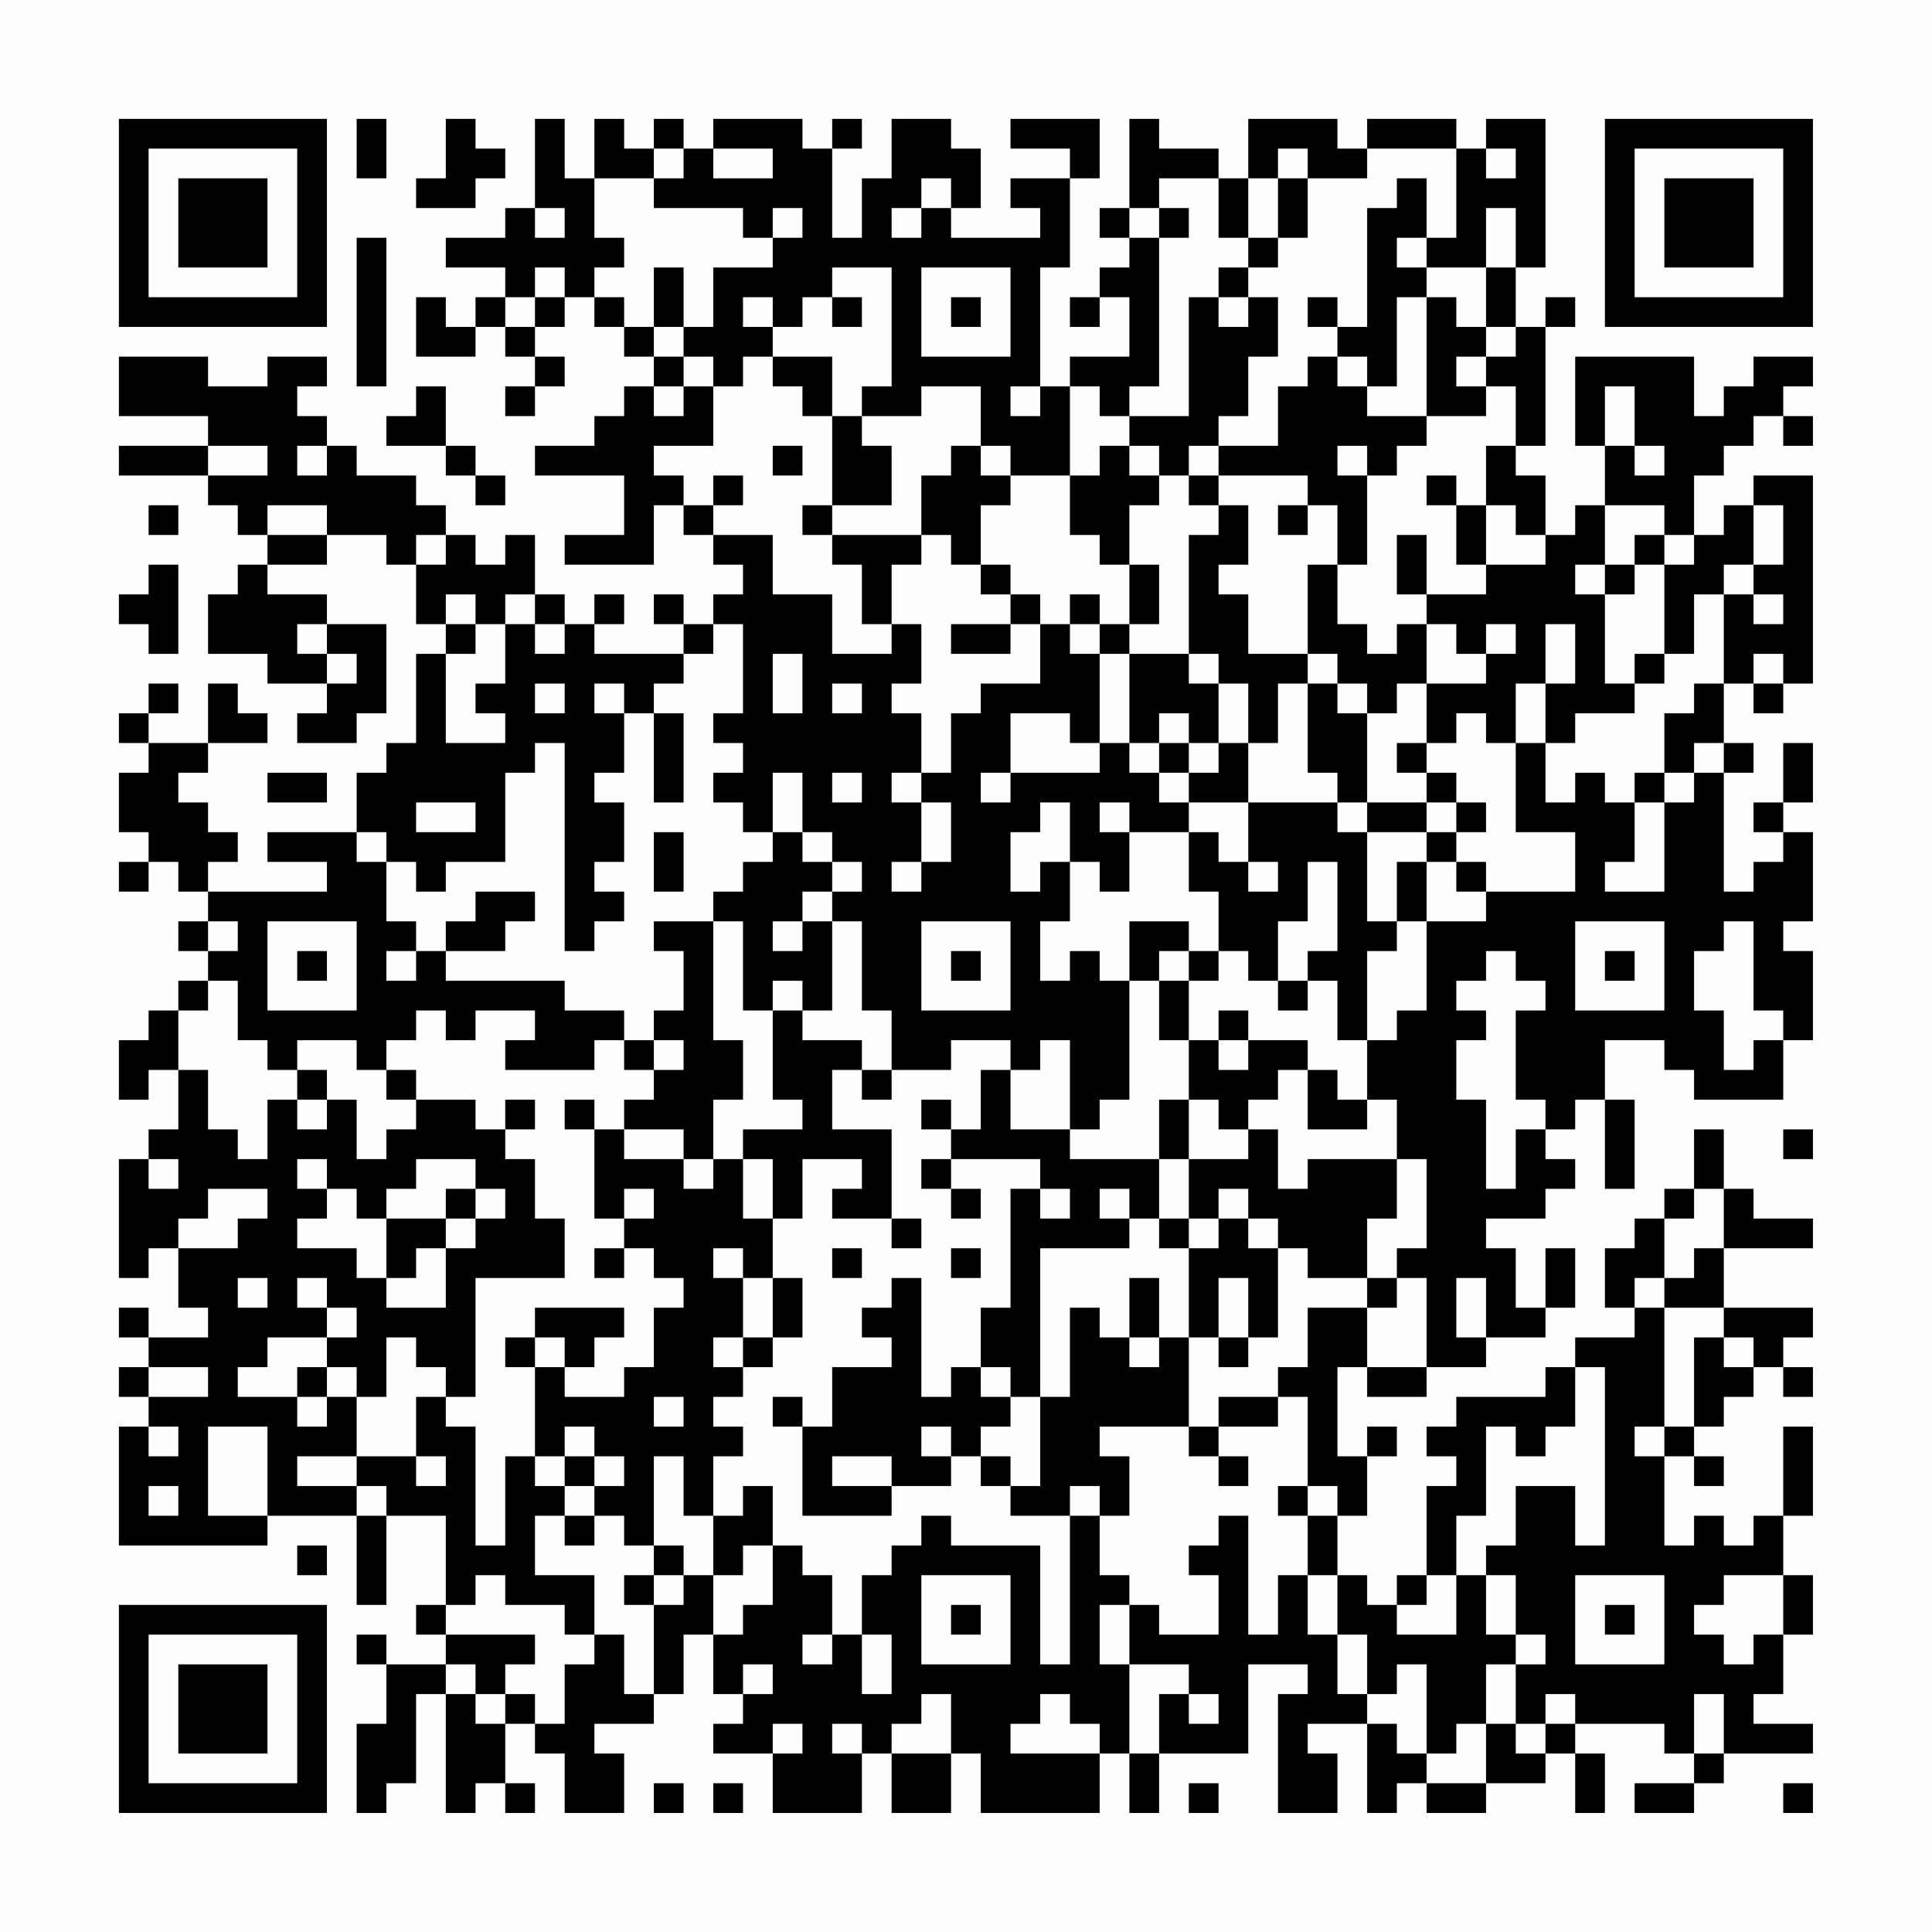 <?xml version="1.0" encoding="UTF-8"?>
<svg xmlns="http://www.w3.org/2000/svg" version="1.1" width="300" height="300" viewBox="0 0 300 300"><rect x="0" y="0" width="300" height="300" fill="#fefefe"/><g transform="scale(4.615)"><g transform="translate(4,4)"><path fill-rule="evenodd" d="M8 0L8 2L9 2L9 0ZM11 0L11 2L10 2L10 3L12 3L12 2L13 2L13 1L12 1L12 0ZM14 0L14 3L13 3L13 4L11 4L11 5L13 5L13 6L12 6L12 7L11 7L11 6L10 6L10 8L12 8L12 7L13 7L13 8L14 8L14 9L13 9L13 10L14 10L14 9L15 9L15 8L14 8L14 7L15 7L15 6L16 6L16 7L17 7L17 8L18 8L18 9L17 9L17 10L16 10L16 11L14 11L14 12L17 12L17 14L15 14L15 15L18 15L18 13L19 13L19 14L20 14L20 15L21 15L21 16L20 16L20 17L19 17L19 16L18 16L18 17L19 17L19 18L16 18L16 17L17 17L17 16L16 16L16 17L15 17L15 16L14 16L14 14L13 14L13 15L12 15L12 14L11 14L11 13L10 13L10 12L8 12L8 11L7 11L7 10L6 10L6 9L7 9L7 8L5 8L5 9L3 9L3 8L0 8L0 10L3 10L3 11L0 11L0 12L3 12L3 13L4 13L4 14L5 14L5 15L4 15L4 16L3 16L3 18L5 18L5 19L7 19L7 20L6 20L6 21L8 21L8 20L9 20L9 17L7 17L7 16L5 16L5 15L7 15L7 14L9 14L9 15L10 15L10 17L11 17L11 18L10 18L10 21L9 21L9 22L8 22L8 24L5 24L5 25L7 25L7 26L3 26L3 25L4 25L4 24L3 24L3 23L2 23L2 22L3 22L3 21L5 21L5 20L4 20L4 19L3 19L3 21L1 21L1 20L2 20L2 19L1 19L1 20L0 20L0 21L1 21L1 22L0 22L0 24L1 24L1 25L0 25L0 26L1 26L1 25L2 25L2 26L3 26L3 27L2 27L2 28L3 28L3 29L2 29L2 30L1 30L1 31L0 31L0 33L1 33L1 32L2 32L2 34L1 34L1 35L0 35L0 39L1 39L1 38L2 38L2 40L3 40L3 41L1 41L1 40L0 40L0 41L1 41L1 42L0 42L0 43L1 43L1 44L0 44L0 48L5 48L5 47L8 47L8 50L9 50L9 47L11 47L11 50L10 50L10 51L11 51L11 52L9 52L9 51L8 51L8 52L9 52L9 54L8 54L8 57L9 57L9 56L10 56L10 53L11 53L11 57L12 57L12 56L13 56L13 57L14 57L14 56L13 56L13 54L14 54L14 55L15 55L15 57L17 57L17 55L16 55L16 54L18 54L18 53L19 53L19 51L20 51L20 53L21 53L21 54L20 54L20 55L22 55L22 57L25 57L25 55L26 55L26 57L28 57L28 55L29 55L29 57L33 57L33 55L34 55L34 57L35 57L35 55L38 55L38 52L40 52L40 53L39 53L39 57L41 57L41 55L40 55L40 54L42 54L42 57L43 57L43 56L44 56L44 57L46 57L46 56L48 56L48 55L49 55L49 57L50 57L50 55L49 55L49 54L52 54L52 55L53 55L53 56L51 56L51 57L53 57L53 56L54 56L54 55L57 55L57 54L55 54L55 53L56 53L56 51L57 51L57 49L56 49L56 47L57 47L57 44L56 44L56 47L55 47L55 48L54 48L54 47L53 47L53 48L52 48L52 45L53 45L53 46L54 46L54 45L53 45L53 44L54 44L54 43L55 43L55 42L56 42L56 43L57 43L57 42L56 42L56 41L57 41L57 40L54 40L54 38L57 38L57 37L55 37L55 36L54 36L54 34L53 34L53 36L52 36L52 37L51 37L51 38L50 38L50 40L51 40L51 41L49 41L49 42L48 42L48 43L45 43L45 44L44 44L44 45L45 45L45 46L44 46L44 49L43 49L43 50L42 50L42 49L41 49L41 47L42 47L42 45L43 45L43 44L42 44L42 45L41 45L41 42L42 42L42 43L44 43L44 42L46 42L46 41L48 41L48 40L49 40L49 38L48 38L48 40L47 40L47 38L46 38L46 37L48 37L48 36L49 36L49 35L48 35L48 34L49 34L49 33L50 33L50 36L51 36L51 33L50 33L50 31L52 31L52 32L53 32L53 33L56 33L56 31L57 31L57 28L56 28L56 27L57 27L57 24L56 24L56 23L57 23L57 21L56 21L56 23L55 23L55 24L56 24L56 25L55 25L55 26L54 26L54 22L55 22L55 21L54 21L54 19L55 19L55 20L56 20L56 19L57 19L57 12L55 12L55 13L54 13L54 14L53 14L53 12L54 12L54 11L55 11L55 10L56 10L56 11L57 11L57 10L56 10L56 9L57 9L57 8L55 8L55 9L54 9L54 10L53 10L53 8L49 8L49 11L50 11L50 13L49 13L49 14L48 14L48 12L47 12L47 11L48 11L48 7L49 7L49 6L48 6L48 7L47 7L47 5L48 5L48 0L46 0L46 1L45 1L45 0L42 0L42 1L41 1L41 0L38 0L38 2L37 2L37 1L35 1L35 0L34 0L34 3L33 3L33 4L34 4L34 5L33 5L33 6L32 6L32 7L33 7L33 6L34 6L34 8L32 8L32 9L31 9L31 5L32 5L32 2L33 2L33 0L30 0L30 1L32 1L32 2L30 2L30 3L31 3L31 4L28 4L28 3L29 3L29 1L28 1L28 0L26 0L26 2L25 2L25 4L24 4L24 1L25 1L25 0L24 0L24 1L23 1L23 0L20 0L20 1L19 1L19 0L18 0L18 1L17 1L17 0L16 0L16 2L15 2L15 0ZM18 1L18 2L16 2L16 4L17 4L17 5L16 5L16 6L17 6L17 7L18 7L18 8L19 8L19 9L18 9L18 10L19 10L19 9L20 9L20 11L18 11L18 12L19 12L19 13L20 13L20 14L22 14L22 16L24 16L24 18L26 18L26 17L27 17L27 19L26 19L26 20L27 20L27 22L26 22L26 23L27 23L27 25L26 25L26 26L27 26L27 25L28 25L28 23L27 23L27 22L28 22L28 20L29 20L29 19L31 19L31 17L32 17L32 18L33 18L33 21L32 21L32 20L30 20L30 22L29 22L29 23L30 23L30 22L33 22L33 21L34 21L34 22L35 22L35 23L36 23L36 24L34 24L34 23L33 23L33 24L34 24L34 26L33 26L33 25L32 25L32 23L31 23L31 24L30 24L30 26L31 26L31 25L32 25L32 27L31 27L31 29L32 29L32 28L33 28L33 29L34 29L34 33L33 33L33 34L32 34L32 31L31 31L31 32L30 32L30 31L28 31L28 32L26 32L26 30L25 30L25 27L24 27L24 26L25 26L25 25L24 25L24 24L23 24L23 22L22 22L22 24L21 24L21 23L20 23L20 22L21 22L21 21L20 21L20 20L21 20L21 17L20 17L20 18L19 18L19 19L18 19L18 20L17 20L17 19L16 19L16 20L17 20L17 22L16 22L16 23L17 23L17 25L16 25L16 26L17 26L17 27L16 27L16 28L15 28L15 21L14 21L14 22L13 22L13 25L11 25L11 26L10 26L10 25L9 25L9 24L8 24L8 25L9 25L9 27L10 27L10 28L9 28L9 29L10 29L10 28L11 28L11 29L15 29L15 30L17 30L17 31L16 31L16 32L13 32L13 31L14 31L14 30L12 30L12 31L11 31L11 30L10 30L10 31L9 31L9 32L8 32L8 31L6 31L6 32L5 32L5 31L4 31L4 29L3 29L3 30L2 30L2 32L3 32L3 34L4 34L4 35L5 35L5 33L6 33L6 34L7 34L7 33L8 33L8 35L9 35L9 34L10 34L10 33L12 33L12 34L13 34L13 35L14 35L14 37L15 37L15 39L12 39L12 43L11 43L11 42L10 42L10 41L9 41L9 43L8 43L8 42L7 42L7 41L8 41L8 40L7 40L7 39L6 39L6 40L7 40L7 41L5 41L5 42L4 42L4 43L6 43L6 44L7 44L7 43L8 43L8 45L6 45L6 46L8 46L8 47L9 47L9 46L8 46L8 45L10 45L10 46L11 46L11 45L10 45L10 43L11 43L11 44L12 44L12 48L13 48L13 45L14 45L14 46L15 46L15 47L14 47L14 49L16 49L16 51L15 51L15 50L13 50L13 49L12 49L12 50L11 50L11 51L14 51L14 52L13 52L13 53L12 53L12 52L11 52L11 53L12 53L12 54L13 54L13 53L14 53L14 54L15 54L15 52L16 52L16 51L17 51L17 53L18 53L18 50L19 50L19 49L20 49L20 51L21 51L21 50L22 50L22 48L23 48L23 49L24 49L24 51L23 51L23 52L24 52L24 51L25 51L25 53L26 53L26 51L25 51L25 49L26 49L26 48L27 48L27 47L28 47L28 48L31 48L31 52L32 52L32 47L33 47L33 49L34 49L34 50L33 50L33 52L34 52L34 55L35 55L35 53L36 53L36 54L37 54L37 53L36 53L36 52L34 52L34 50L35 50L35 51L37 51L37 49L36 49L36 48L37 48L37 47L38 47L38 51L39 51L39 49L40 49L40 51L41 51L41 53L42 53L42 54L43 54L43 55L44 55L44 56L46 56L46 54L47 54L47 55L48 55L48 54L49 54L49 53L48 53L48 54L47 54L47 52L48 52L48 51L47 51L47 49L46 49L46 48L47 48L47 46L49 46L49 48L50 48L50 42L49 42L49 44L48 44L48 45L47 45L47 44L46 44L46 47L45 47L45 49L44 49L44 50L43 50L43 51L45 51L45 49L46 49L46 51L47 51L47 52L46 52L46 54L45 54L45 55L44 55L44 52L43 52L43 53L42 53L42 51L41 51L41 49L40 49L40 47L41 47L41 46L40 46L40 43L39 43L39 42L40 42L40 40L42 40L42 42L44 42L44 39L43 39L43 38L44 38L44 35L43 35L43 33L42 33L42 31L43 31L43 30L44 30L44 27L46 27L46 26L49 26L49 24L47 24L47 21L48 21L48 23L49 23L49 22L50 22L50 23L51 23L51 25L50 25L50 26L52 26L52 23L53 23L53 22L54 22L54 21L53 21L53 22L52 22L52 20L53 20L53 19L54 19L54 16L55 16L55 17L56 17L56 16L55 16L55 15L56 15L56 13L55 13L55 15L54 15L54 16L53 16L53 18L52 18L52 15L53 15L53 14L52 14L52 13L50 13L50 15L49 15L49 16L50 16L50 19L51 19L51 20L49 20L49 21L48 21L48 19L49 19L49 17L48 17L48 19L47 19L47 21L46 21L46 20L45 20L45 21L44 21L44 19L46 19L46 18L47 18L47 17L46 17L46 18L45 18L45 17L44 17L44 16L46 16L46 15L48 15L48 14L47 14L47 13L46 13L46 11L47 11L47 9L46 9L46 8L47 8L47 7L46 7L46 5L47 5L47 3L46 3L46 5L44 5L44 4L45 4L45 1L42 1L42 2L40 2L40 1L39 1L39 2L38 2L38 4L37 4L37 2L35 2L35 3L34 3L34 4L35 4L35 9L34 9L34 10L33 10L33 9L32 9L32 12L30 12L30 11L29 11L29 9L27 9L27 10L25 10L25 9L26 9L26 5L24 5L24 6L23 6L23 7L22 7L22 6L21 6L21 7L22 7L22 8L21 8L21 9L20 9L20 8L19 8L19 7L20 7L20 5L22 5L22 4L23 4L23 3L22 3L22 4L21 4L21 3L18 3L18 2L19 2L19 1ZM20 1L20 2L22 2L22 1ZM46 1L46 2L47 2L47 1ZM27 2L27 3L26 3L26 4L27 4L27 3L28 3L28 2ZM39 2L39 4L38 4L38 5L37 5L37 6L36 6L36 10L34 10L34 11L33 11L33 12L32 12L32 14L33 14L33 15L34 15L34 17L33 17L33 16L32 16L32 17L33 17L33 18L34 18L34 21L35 21L35 22L36 22L36 23L38 23L38 25L37 25L37 24L36 24L36 26L37 26L37 28L36 28L36 27L34 27L34 29L35 29L35 31L36 31L36 33L35 33L35 35L32 35L32 34L30 34L30 32L29 32L29 34L28 34L28 33L27 33L27 34L28 34L28 35L27 35L27 36L28 36L28 37L29 37L29 36L28 36L28 35L31 35L31 36L30 36L30 40L29 40L29 42L28 42L28 43L27 43L27 39L26 39L26 40L25 40L25 41L26 41L26 42L24 42L24 44L23 44L23 43L22 43L22 44L23 44L23 47L26 47L26 46L28 46L28 45L29 45L29 46L30 46L30 47L32 47L32 46L33 46L33 47L34 47L34 45L33 45L33 44L36 44L36 45L37 45L37 46L38 46L38 45L37 45L37 44L39 44L39 43L37 43L37 44L36 44L36 41L37 41L37 42L38 42L38 41L39 41L39 38L40 38L40 39L42 39L42 40L43 40L43 39L42 39L42 37L43 37L43 35L40 35L40 36L39 36L39 34L38 34L38 33L39 33L39 32L40 32L40 34L42 34L42 33L41 33L41 32L40 32L40 31L38 31L38 30L37 30L37 31L36 31L36 29L37 29L37 28L38 28L38 29L39 29L39 30L40 30L40 29L41 29L41 31L42 31L42 28L43 28L43 27L44 27L44 25L45 25L45 26L46 26L46 25L45 25L45 24L46 24L46 23L45 23L45 22L44 22L44 21L43 21L43 22L44 22L44 23L42 23L42 20L43 20L43 19L44 19L44 17L43 17L43 18L42 18L42 17L41 17L41 15L42 15L42 12L43 12L43 11L44 11L44 10L46 10L46 9L45 9L45 8L46 8L46 7L45 7L45 6L44 6L44 5L43 5L43 4L44 4L44 2L43 2L43 3L42 3L42 7L41 7L41 6L40 6L40 7L41 7L41 8L40 8L40 9L39 9L39 11L37 11L37 10L38 10L38 8L39 8L39 6L38 6L38 5L39 5L39 4L40 4L40 2ZM14 3L14 4L15 4L15 3ZM35 3L35 4L36 4L36 3ZM8 4L8 9L9 9L9 4ZM14 5L14 6L13 6L13 7L14 7L14 6L15 6L15 5ZM18 5L18 7L19 7L19 5ZM27 5L27 8L30 8L30 5ZM24 6L24 7L25 7L25 6ZM28 6L28 7L29 7L29 6ZM37 6L37 7L38 7L38 6ZM43 6L43 9L42 9L42 8L41 8L41 9L42 9L42 10L44 10L44 6ZM22 8L22 9L23 9L23 10L24 10L24 13L23 13L23 14L24 14L24 15L25 15L25 17L26 17L26 15L27 15L27 14L28 14L28 15L29 15L29 16L30 16L30 17L28 17L28 18L30 18L30 17L31 17L31 16L30 16L30 15L29 15L29 13L30 13L30 12L29 12L29 11L28 11L28 12L27 12L27 14L24 14L24 13L26 13L26 11L25 11L25 10L24 10L24 8ZM10 9L10 10L9 10L9 11L11 11L11 12L12 12L12 13L13 13L13 12L12 12L12 11L11 11L11 9ZM30 9L30 10L31 10L31 9ZM50 9L50 11L51 11L51 12L52 12L52 11L51 11L51 9ZM3 11L3 12L5 12L5 11ZM6 11L6 12L7 12L7 11ZM22 11L22 12L23 12L23 11ZM34 11L34 12L35 12L35 13L34 13L34 15L35 15L35 17L34 17L34 18L36 18L36 19L37 19L37 21L36 21L36 20L35 20L35 21L36 21L36 22L37 22L37 21L38 21L38 23L41 23L41 24L42 24L42 27L43 27L43 25L44 25L44 24L45 24L45 23L44 23L44 24L42 24L42 23L41 23L41 22L40 22L40 19L41 19L41 20L42 20L42 19L41 19L41 18L40 18L40 15L41 15L41 13L40 13L40 12L37 12L37 11L36 11L36 12L35 12L35 11ZM41 11L41 12L42 12L42 11ZM20 12L20 13L21 13L21 12ZM36 12L36 13L37 13L37 14L36 14L36 18L37 18L37 19L38 19L38 21L39 21L39 19L40 19L40 18L38 18L38 16L37 16L37 15L38 15L38 13L37 13L37 12ZM44 12L44 13L45 13L45 15L46 15L46 13L45 13L45 12ZM1 13L1 14L2 14L2 13ZM5 13L5 14L7 14L7 13ZM39 13L39 14L40 14L40 13ZM10 14L10 15L11 15L11 14ZM43 14L43 16L44 16L44 14ZM51 14L51 15L50 15L50 16L51 16L51 15L52 15L52 14ZM1 15L1 16L0 16L0 17L1 17L1 18L2 18L2 15ZM11 16L11 17L12 17L12 18L11 18L11 21L13 21L13 20L12 20L12 19L13 19L13 17L14 17L14 18L15 18L15 17L14 17L14 16L13 16L13 17L12 17L12 16ZM6 17L6 18L7 18L7 19L8 19L8 18L7 18L7 17ZM22 18L22 20L23 20L23 18ZM51 18L51 19L52 19L52 18ZM55 18L55 19L56 19L56 18ZM14 19L14 20L15 20L15 19ZM24 19L24 20L25 20L25 19ZM18 20L18 23L19 23L19 20ZM5 22L5 23L7 23L7 22ZM24 22L24 23L25 23L25 22ZM51 22L51 23L52 23L52 22ZM10 23L10 24L12 24L12 23ZM18 24L18 26L19 26L19 24ZM22 24L22 25L21 25L21 26L20 26L20 27L18 27L18 28L19 28L19 30L18 30L18 31L17 31L17 32L18 32L18 33L17 33L17 34L16 34L16 33L15 33L15 34L16 34L16 37L17 37L17 38L16 38L16 39L17 39L17 38L18 38L18 39L19 39L19 40L18 40L18 42L17 42L17 43L15 43L15 42L16 42L16 41L17 41L17 40L14 40L14 41L13 41L13 42L14 42L14 45L15 45L15 46L16 46L16 47L15 47L15 48L16 48L16 47L17 47L17 48L18 48L18 49L17 49L17 50L18 50L18 49L19 49L19 48L18 48L18 45L19 45L19 47L20 47L20 49L21 49L21 48L22 48L22 46L21 46L21 47L20 47L20 45L21 45L21 44L20 44L20 43L21 43L21 42L22 42L22 41L23 41L23 39L22 39L22 37L23 37L23 35L25 35L25 36L24 36L24 37L26 37L26 38L27 38L27 37L26 37L26 34L24 34L24 32L25 32L25 33L26 33L26 32L25 32L25 31L23 31L23 30L24 30L24 27L23 27L23 26L24 26L24 25L23 25L23 24ZM38 25L38 26L39 26L39 25ZM40 25L40 27L39 27L39 29L40 29L40 28L41 28L41 25ZM12 26L12 27L11 27L11 28L13 28L13 27L14 27L14 26ZM3 27L3 28L4 28L4 27ZM5 27L5 30L8 30L8 27ZM20 27L20 31L21 31L21 33L20 33L20 35L19 35L19 34L17 34L17 35L19 35L19 36L20 36L20 35L21 35L21 37L22 37L22 35L21 35L21 34L23 34L23 33L22 33L22 30L23 30L23 29L22 29L22 30L21 30L21 27ZM22 27L22 28L23 28L23 27ZM27 27L27 30L30 30L30 27ZM49 27L49 30L52 30L52 27ZM54 27L54 28L53 28L53 30L54 30L54 32L55 32L55 31L56 31L56 30L55 30L55 27ZM6 28L6 29L7 29L7 28ZM28 28L28 29L29 29L29 28ZM35 28L35 29L36 29L36 28ZM46 28L46 29L45 29L45 30L46 30L46 31L45 31L45 33L46 33L46 36L47 36L47 34L48 34L48 33L47 33L47 30L48 30L48 29L47 29L47 28ZM50 28L50 29L51 29L51 28ZM18 31L18 32L19 32L19 31ZM37 31L37 32L38 32L38 31ZM6 32L6 33L7 33L7 32ZM9 32L9 33L10 33L10 32ZM13 33L13 34L14 34L14 33ZM36 33L36 35L35 35L35 37L34 37L34 36L33 36L33 37L34 37L34 38L31 38L31 43L30 43L30 42L29 42L29 43L30 43L30 44L29 44L29 45L30 45L30 46L31 46L31 43L32 43L32 40L33 40L33 41L34 41L34 42L35 42L35 41L36 41L36 38L37 38L37 37L38 37L38 38L39 38L39 37L38 37L38 36L37 36L37 37L36 37L36 35L38 35L38 34L37 34L37 33ZM56 34L56 35L57 35L57 34ZM1 35L1 36L2 36L2 35ZM6 35L6 36L7 36L7 37L6 37L6 38L8 38L8 39L9 39L9 40L11 40L11 38L12 38L12 37L13 37L13 36L12 36L12 35L10 35L10 36L9 36L9 37L8 37L8 36L7 36L7 35ZM3 36L3 37L2 37L2 38L4 38L4 37L5 37L5 36ZM11 36L11 37L9 37L9 39L10 39L10 38L11 38L11 37L12 37L12 36ZM17 36L17 37L18 37L18 36ZM31 36L31 37L32 37L32 36ZM53 36L53 37L52 37L52 39L51 39L51 40L52 40L52 44L51 44L51 45L52 45L52 44L53 44L53 41L54 41L54 42L55 42L55 41L54 41L54 40L52 40L52 39L53 39L53 38L54 38L54 36ZM35 37L35 38L36 38L36 37ZM20 38L20 39L21 39L21 41L20 41L20 42L21 42L21 41L22 41L22 39L21 39L21 38ZM24 38L24 39L25 39L25 38ZM28 38L28 39L29 39L29 38ZM4 39L4 40L5 40L5 39ZM34 39L34 41L35 41L35 39ZM37 39L37 41L38 41L38 39ZM45 39L45 41L46 41L46 39ZM14 41L14 42L15 42L15 41ZM1 42L1 43L3 43L3 42ZM6 42L6 43L7 43L7 42ZM18 43L18 44L19 44L19 43ZM1 44L1 45L2 45L2 44ZM3 44L3 47L5 47L5 44ZM15 44L15 45L16 45L16 46L17 46L17 45L16 45L16 44ZM27 44L27 45L28 45L28 44ZM24 45L24 46L26 46L26 45ZM1 46L1 47L2 47L2 46ZM39 46L39 47L40 47L40 46ZM6 48L6 49L7 49L7 48ZM27 49L27 52L30 52L30 49ZM49 49L49 52L52 52L52 49ZM54 49L54 50L53 50L53 51L54 51L54 52L55 52L55 51L56 51L56 49ZM28 50L28 51L29 51L29 50ZM50 50L50 51L51 51L51 50ZM21 52L21 53L22 53L22 52ZM27 53L27 54L26 54L26 55L28 55L28 53ZM31 53L31 54L30 54L30 55L33 55L33 54L32 54L32 53ZM53 53L53 55L54 55L54 53ZM22 54L22 55L23 55L23 54ZM24 54L24 55L25 55L25 54ZM18 56L18 57L19 57L19 56ZM20 56L20 57L21 57L21 56ZM36 56L36 57L37 57L37 56ZM56 56L56 57L57 57L57 56ZM0 0L0 7L7 7L7 0ZM1 1L1 6L6 6L6 1ZM2 2L2 5L5 5L5 2ZM50 0L50 7L57 7L57 0ZM51 1L51 6L56 6L56 1ZM52 2L52 5L55 5L55 2ZM0 50L0 57L7 57L7 50ZM1 51L1 56L6 56L6 51ZM2 52L2 55L5 55L5 52Z" fill="#000000"/></g></g></svg>

